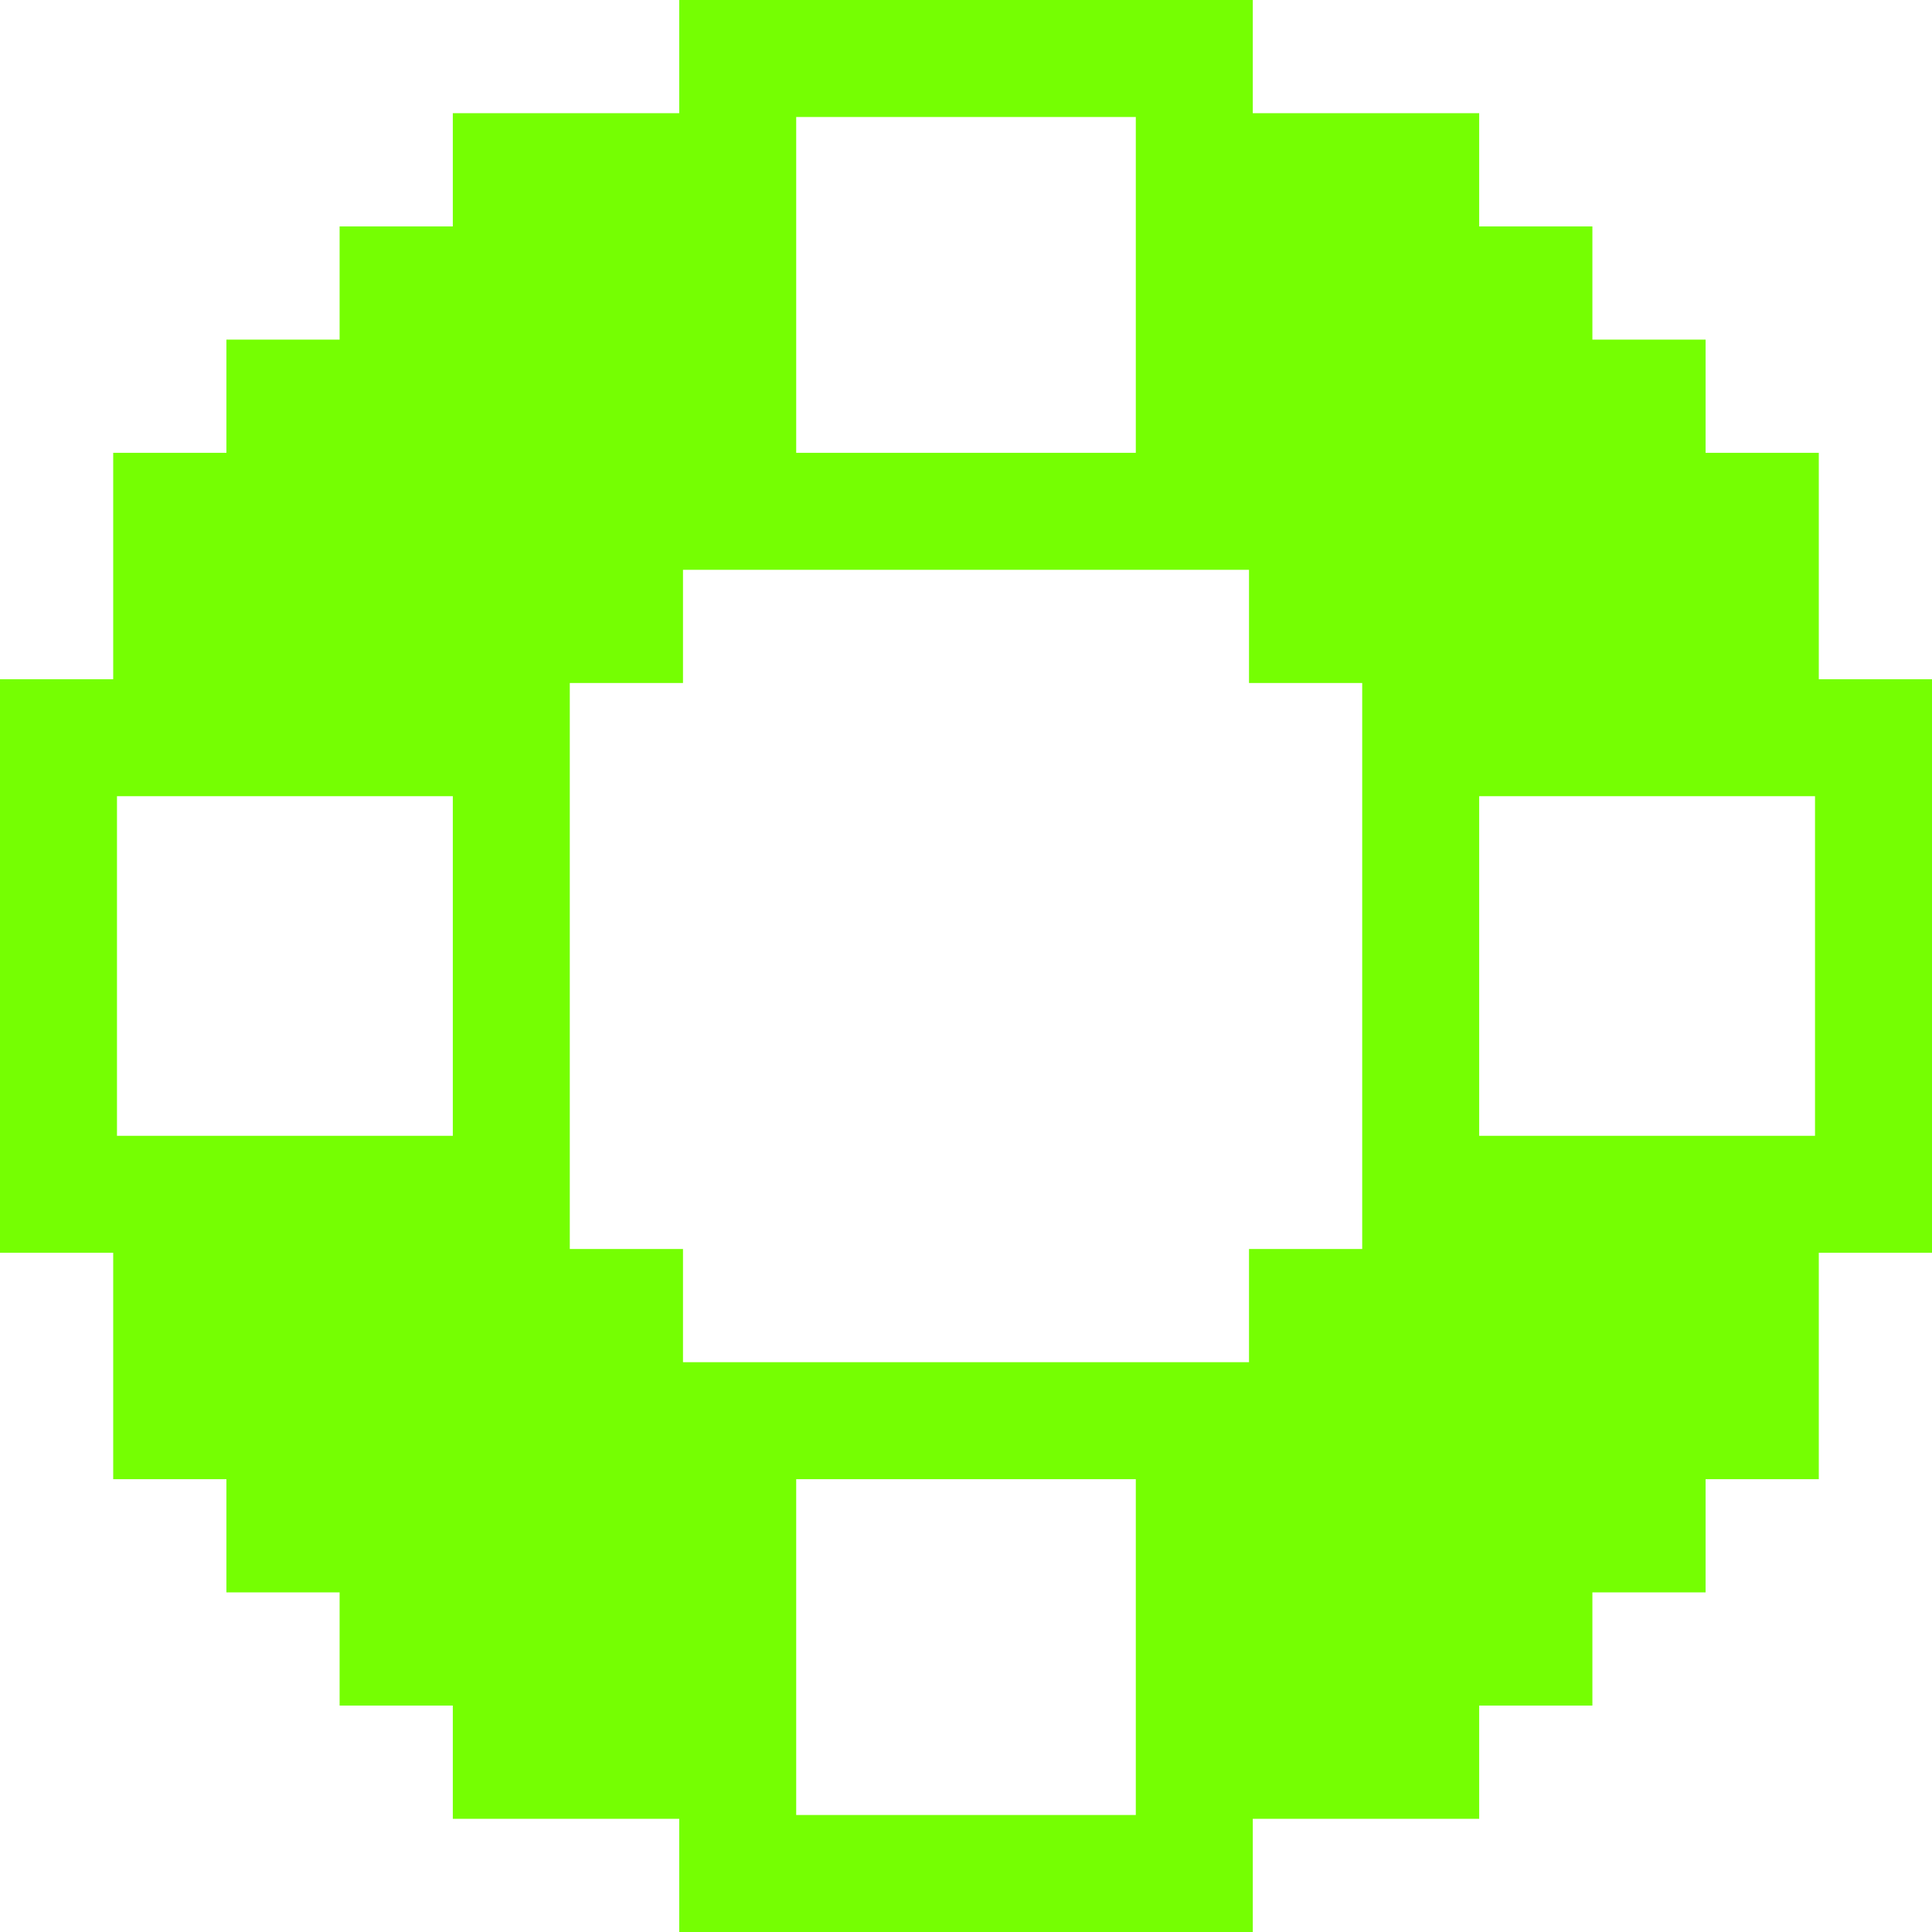<?xml version="1.0" encoding="UTF-8"?>
<svg version="1.1" xmlns="http://www.w3.org/2000/svg" width="512" height="512">
<path d="M0 0 C50.16 0 100.32 0 152 0 C152 9.9 152 19.8 152 30 C171.8 30 191.6 30 212 30 C212 39.9 212 49.8 212 60 C221.9 60 231.8 60 242 60 C242 69.9 242 79.8 242 90 C251.9 90 261.8 90 272 90 C272 99.9 272 109.8 272 120 C281.9 120 291.8 120 302 120 C302 139.8 302 159.6 302 180 C311.9 180 321.8 180 332 180 C332 230.16 332 280.32 332 332 C322.1 332 312.2 332 302 332 C302 351.8 302 371.6 302 392 C292.1 392 282.2 392 272 392 C272 401.9 272 411.8 272 422 C262.1 422 252.2 422 242 422 C242 431.9 242 441.8 242 452 C232.1 452 222.2 452 212 452 C212 461.9 212 471.8 212 482 C192.2 482 172.4 482 152 482 C152 491.9 152 501.8 152 512 C101.84 512 51.68 512 0 512 C0 502.1 0 492.2 0 482 C-19.8 482 -39.6 482 -60 482 C-60 472.1 -60 462.2 -60 452 C-69.9 452 -79.8 452 -90 452 C-90 442.1 -90 432.2 -90 422 C-99.9 422 -109.8 422 -120 422 C-120 412.1 -120 402.2 -120 392 C-129.9 392 -139.8 392 -150 392 C-150 372.2 -150 352.4 -150 332 C-159.9 332 -169.8 332 -180 332 C-180 281.84 -180 231.68 -180 180 C-170.1 180 -160.2 180 -150 180 C-150 160.2 -150 140.4 -150 120 C-140.1 120 -130.2 120 -120 120 C-120 110.1 -120 100.2 -120 90 C-110.1 90 -100.2 90 -90 90 C-90 80.1 -90 70.2 -90 60 C-80.1 60 -70.2 60 -60 60 C-60 50.1 -60 40.2 -60 30 C-40.2 30 -20.4 30 0 30 C0 20.1 0 10.2 0 0 Z M31 31 C31 60.37 31 89.74 31 120 C60.7 120 90.4 120 121 120 C121 90.63 121 61.26 121 31 C91.3 31 61.6 31 31 31 Z M1 151 C1 160.9 1 170.8 1 181 C-8.9 181 -18.8 181 -29 181 C-29 230.5 -29 280 -29 331 C-19.1 331 -9.2 331 1 331 C1 340.9 1 350.8 1 361 C50.5 361 100 361 151 361 C151 351.1 151 341.2 151 331 C160.9 331 170.8 331 181 331 C181 281.5 181 232 181 181 C171.1 181 161.2 181 151 181 C151 171.1 151 161.2 151 151 C101.5 151 52 151 1 151 Z M-149 211 C-149 240.7 -149 270.4 -149 301 C-119.63 301 -90.26 301 -60 301 C-60 271.3 -60 241.6 -60 211 C-89.37 211 -118.74 211 -149 211 Z M212 211 C212 240.7 212 270.4 212 301 C241.37 301 270.74 301 301 301 C301 271.3 301 241.6 301 211 C271.63 211 242.26 211 212 211 Z M31 392 C31 421.37 31 450.74 31 481 C60.7 481 90.4 481 121 481 C121 451.63 121 422.26 121 392 C91.3 392 61.6 392 31 392 Z " fill="#75FF02" transform="translate(180,0)"/>
</svg>
